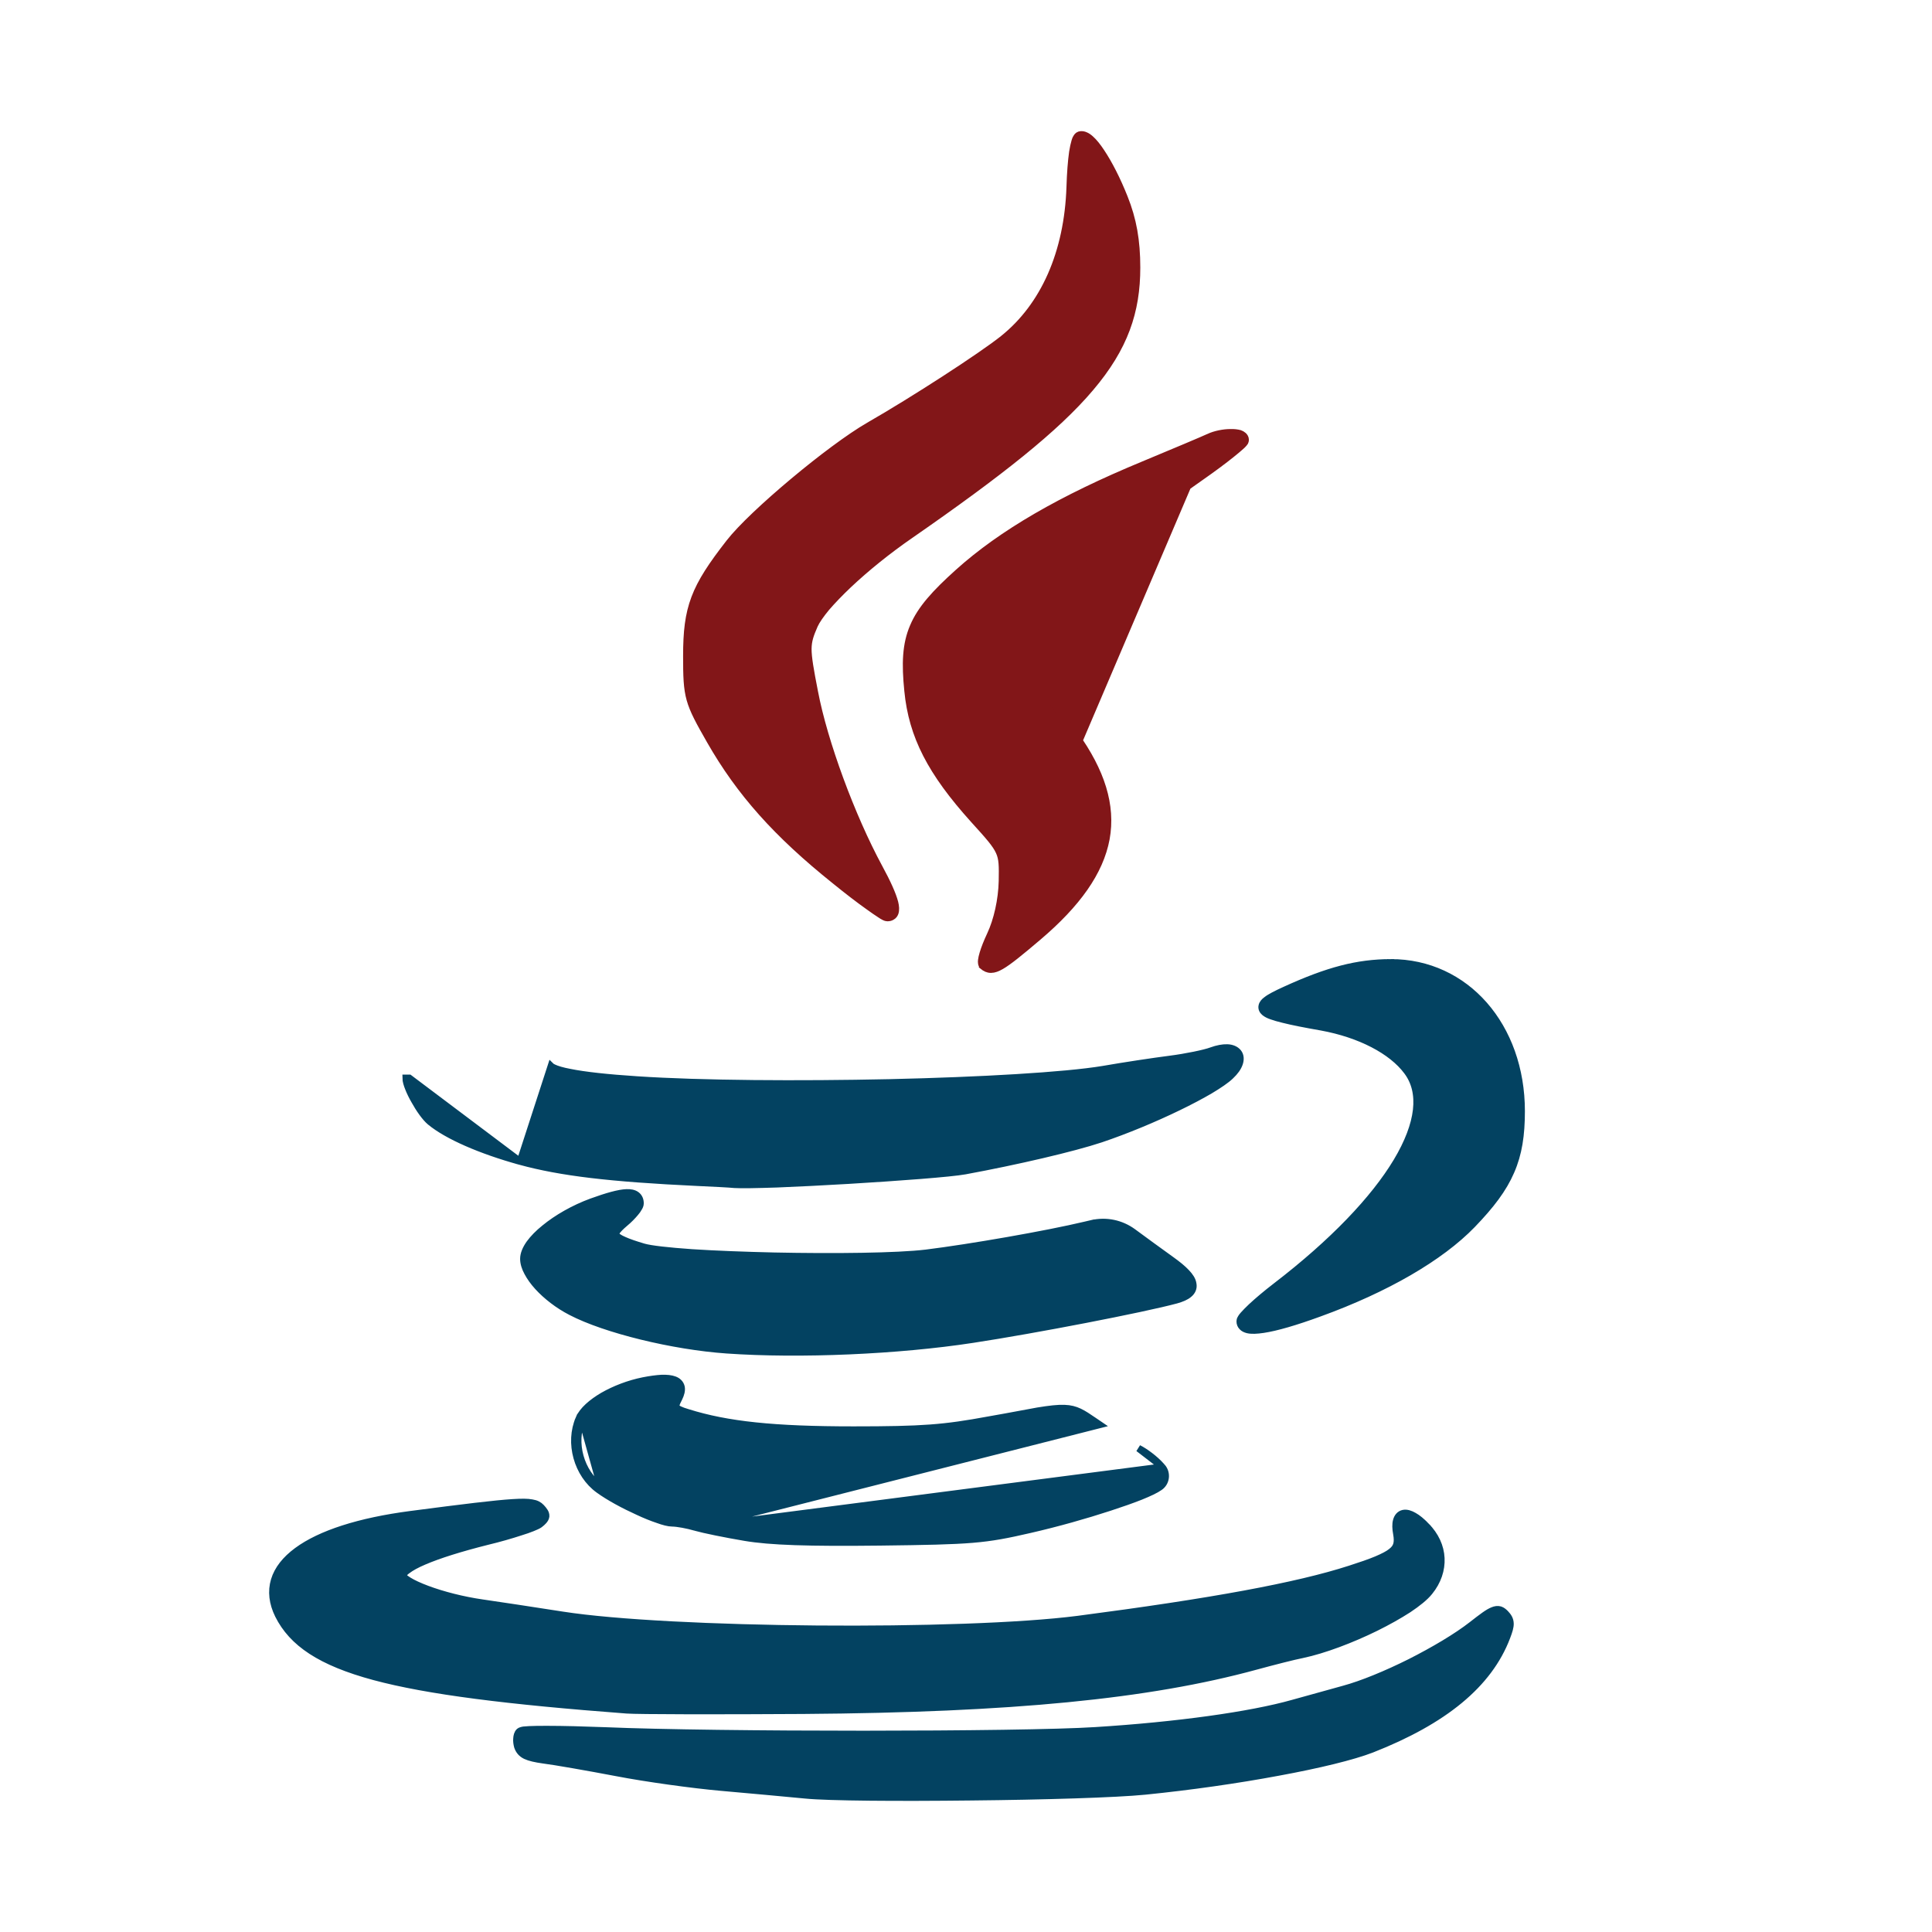<svg width="14" height="14" viewBox="0 0 14 14" fill="none" xmlns="http://www.w3.org/2000/svg">
<path d="M8.758 3.168L8.758 3.168C8.805 3.146 8.867 3.134 8.916 3.134C8.941 3.133 8.965 3.136 8.984 3.141C8.993 3.144 9.002 3.149 9.01 3.156C9.018 3.163 9.025 3.174 9.025 3.187C9.025 3.196 9.021 3.202 9.02 3.205C9.018 3.208 9.015 3.211 9.013 3.214C9.008 3.22 9.001 3.227 8.992 3.235C8.976 3.25 8.952 3.269 8.924 3.292C8.867 3.338 8.789 3.396 8.703 3.456C8.358 3.698 8.101 3.893 7.914 4.055C7.727 4.218 7.613 4.347 7.551 4.458C7.473 4.597 7.444 4.683 7.475 4.796C7.49 4.855 7.522 4.921 7.574 5.006C7.625 5.091 7.696 5.193 7.789 5.322C7.981 5.59 8.06 5.836 8.016 6.078C7.971 6.319 7.806 6.55 7.522 6.791C7.39 6.903 7.309 6.969 7.255 7C7.227 7.016 7.204 7.025 7.181 7.025C7.157 7.025 7.139 7.015 7.123 7.002L8.758 3.168ZM8.758 3.168C8.72 3.186 8.508 3.275 8.287 3.367C7.69 3.614 7.259 3.864 6.944 4.147C6.775 4.299 6.672 4.413 6.618 4.541C6.563 4.669 6.558 4.808 6.578 5.006C6.61 5.334 6.746 5.596 7.055 5.939C7.164 6.059 7.215 6.116 7.24 6.171C7.264 6.223 7.264 6.274 7.262 6.385C7.259 6.52 7.226 6.669 7.176 6.775C7.153 6.824 7.134 6.872 7.123 6.909M8.758 3.168L7.123 6.909M7.123 6.909C7.117 6.928 7.114 6.944 7.112 6.958M7.123 6.909L7.112 6.958M7.112 6.958C7.111 6.965 7.111 6.972 7.112 6.978M7.112 6.958L7.112 6.978M7.112 6.978C7.112 6.984 7.115 6.994 7.123 7.002L7.112 6.978ZM7.823 0.977L7.823 0.977C7.81 0.981 7.803 0.992 7.8 0.998C7.795 1.005 7.792 1.014 7.789 1.024C7.783 1.044 7.777 1.071 7.772 1.103C7.763 1.167 7.756 1.255 7.753 1.355C7.737 1.831 7.566 2.217 7.269 2.455L7.269 2.455C7.114 2.579 6.619 2.9 6.296 3.085C6.156 3.166 5.945 3.324 5.748 3.489C5.552 3.653 5.369 3.824 5.285 3.932C5.158 4.095 5.08 4.212 5.034 4.334C4.988 4.456 4.975 4.58 4.975 4.754C4.975 4.9 4.977 4.985 5 5.068C5.023 5.15 5.067 5.23 5.146 5.368C5.361 5.744 5.628 6.043 6.047 6.379C6.138 6.453 6.225 6.52 6.293 6.568C6.326 6.592 6.355 6.612 6.377 6.626C6.387 6.633 6.397 6.639 6.405 6.643C6.409 6.645 6.412 6.647 6.416 6.648C6.419 6.649 6.424 6.651 6.43 6.651C6.442 6.651 6.454 6.649 6.464 6.642C6.475 6.636 6.482 6.626 6.486 6.615C6.493 6.594 6.491 6.568 6.484 6.54C6.469 6.482 6.431 6.397 6.37 6.285C6.171 5.917 5.972 5.378 5.903 5.015C5.871 4.852 5.856 4.765 5.856 4.702C5.857 4.641 5.871 4.601 5.902 4.53C5.917 4.497 5.947 4.454 5.989 4.403C6.032 4.353 6.086 4.297 6.148 4.238C6.274 4.119 6.433 3.99 6.6 3.875C7.243 3.429 7.653 3.105 7.901 2.812C8.151 2.518 8.238 2.256 8.238 1.939C8.238 1.743 8.211 1.591 8.147 1.431C8.095 1.3 8.035 1.184 7.981 1.103C7.954 1.062 7.928 1.029 7.903 1.007C7.891 0.996 7.878 0.987 7.866 0.982C7.853 0.976 7.838 0.973 7.823 0.977Z" fill="#821618" stroke="#821618" stroke-width="0.05"/>
<path d="M5.04 11.068L5.04 11.068C4.983 11.051 4.906 11.037 4.87 11.037L4.87 11.037C4.845 11.037 4.807 11.027 4.766 11.012C4.724 10.998 4.674 10.978 4.623 10.954C4.521 10.908 4.412 10.849 4.339 10.796C4.183 10.684 4.119 10.455 4.196 10.279L4.218 10.289M5.04 11.068L7.969 10.324C7.953 10.313 7.939 10.304 7.926 10.295C7.845 10.24 7.799 10.208 7.714 10.205C7.666 10.203 7.606 10.21 7.52 10.224C7.459 10.235 7.382 10.249 7.287 10.267C7.249 10.274 7.208 10.281 7.164 10.289C6.839 10.349 6.686 10.361 6.185 10.361C5.606 10.361 5.269 10.325 4.985 10.236C4.957 10.228 4.936 10.22 4.922 10.213C4.908 10.206 4.903 10.2 4.901 10.197C4.899 10.194 4.898 10.189 4.9 10.178C4.903 10.166 4.91 10.151 4.921 10.13C4.934 10.103 4.942 10.076 4.937 10.051C4.931 10.025 4.912 10.007 4.887 9.998C4.863 9.989 4.832 9.986 4.795 9.987C4.758 9.989 4.713 9.995 4.662 10.005L4.662 10.005C4.557 10.026 4.454 10.066 4.37 10.114C4.288 10.162 4.221 10.22 4.196 10.279L4.218 10.289M5.04 11.068C5.099 11.085 5.261 11.118 5.398 11.141C5.581 11.172 5.856 11.181 6.377 11.175C7.045 11.167 7.133 11.16 7.463 11.084C7.66 11.039 7.868 10.98 8.039 10.924C8.125 10.896 8.202 10.869 8.265 10.844C8.327 10.819 8.376 10.796 8.404 10.776C8.452 10.743 8.46 10.674 8.421 10.63L8.421 10.63M5.04 11.068L8.421 10.63M4.218 10.289C4.147 10.454 4.207 10.67 4.354 10.776L4.218 10.289ZM8.421 10.63L8.41 10.618M8.421 10.63L8.41 10.618M3.769 8.416C3.483 8.337 3.24 8.231 3.117 8.129L3.117 8.129C3.081 8.099 3.037 8.036 3.004 7.976C2.986 7.945 2.971 7.914 2.96 7.886C2.949 7.859 2.941 7.832 2.941 7.812C2.941 7.812 2.941 7.812 2.941 7.812L2.966 7.812L3.769 8.416ZM3.769 8.416C4.067 8.497 4.418 8.539 5.054 8.569C5.164 8.574 5.285 8.58 5.323 8.584C5.369 8.587 5.484 8.585 5.632 8.58C5.78 8.574 5.964 8.565 6.148 8.554C6.515 8.532 6.889 8.504 6.993 8.485C7.368 8.416 7.779 8.32 7.977 8.254C8.161 8.192 8.365 8.107 8.538 8.023C8.625 7.981 8.704 7.939 8.769 7.901C8.834 7.862 8.886 7.827 8.917 7.797C8.95 7.766 8.971 7.736 8.981 7.707C8.991 7.678 8.99 7.648 8.972 7.626C8.954 7.604 8.925 7.593 8.893 7.592C8.861 7.591 8.822 7.598 8.778 7.614L8.778 7.614C8.73 7.632 8.595 7.66 8.478 7.675L8.478 7.675C8.36 7.69 8.142 7.723 7.993 7.749C7.716 7.795 7.105 7.83 6.446 7.845C5.787 7.859 5.082 7.855 4.616 7.824C4.401 7.81 4.236 7.792 4.128 7.77C4.074 7.76 4.035 7.748 4.012 7.737C4.002 7.732 3.996 7.729 3.993 7.726L3.769 8.416ZM8.41 10.618C8.371 10.574 8.3 10.52 8.25 10.495L8.41 10.618ZM10.077 6.975L10.077 7L10.077 6.975C9.836 6.976 9.624 7.031 9.311 7.174C9.25 7.202 9.203 7.225 9.176 7.247C9.162 7.257 9.149 7.271 9.145 7.288C9.14 7.308 9.15 7.325 9.163 7.336C9.176 7.347 9.194 7.356 9.215 7.363C9.237 7.371 9.265 7.379 9.298 7.387C9.365 7.404 9.457 7.422 9.577 7.443C9.855 7.494 10.085 7.614 10.196 7.763C10.311 7.915 10.286 8.142 10.121 8.417C9.957 8.69 9.659 9.003 9.246 9.32C9.177 9.373 9.113 9.427 9.067 9.47C9.044 9.492 9.025 9.511 9.011 9.527C9.004 9.535 8.998 9.542 8.994 9.549C8.992 9.552 8.99 9.556 8.988 9.56C8.987 9.563 8.985 9.569 8.985 9.575C8.985 9.59 8.99 9.604 9.001 9.615C9.011 9.626 9.025 9.632 9.04 9.636C9.068 9.643 9.107 9.641 9.154 9.634C9.248 9.62 9.386 9.58 9.561 9.516C10.044 9.341 10.438 9.113 10.669 8.874C10.804 8.734 10.894 8.616 10.949 8.488C11.005 8.36 11.025 8.224 11.025 8.052C11.025 7.437 10.623 6.974 10.077 6.975ZM3.763 12.547L3.763 12.547C3.749 12.56 3.745 12.581 3.744 12.598C3.742 12.616 3.745 12.637 3.75 12.656C3.76 12.686 3.778 12.708 3.809 12.723C3.839 12.737 3.88 12.746 3.937 12.754C4.018 12.764 4.257 12.806 4.468 12.846C4.68 12.887 5.02 12.934 5.224 12.952C5.427 12.97 5.702 12.995 5.835 13.008C6.004 13.025 6.516 13.028 7.037 13.022C7.558 13.017 8.09 13.001 8.298 12.98C8.626 12.947 8.968 12.898 9.262 12.843C9.556 12.789 9.803 12.729 9.94 12.676C10.465 12.47 10.789 12.205 10.919 11.863C10.935 11.821 10.945 11.79 10.944 11.764C10.943 11.734 10.929 11.713 10.909 11.692C10.898 11.681 10.886 11.67 10.87 11.665C10.853 11.66 10.835 11.663 10.818 11.67C10.8 11.677 10.78 11.689 10.756 11.706C10.732 11.723 10.702 11.746 10.665 11.775C10.556 11.86 10.391 11.958 10.219 12.045C10.047 12.131 9.87 12.204 9.737 12.24C9.675 12.257 9.51 12.303 9.369 12.342C9.061 12.429 8.529 12.503 7.939 12.54C7.398 12.575 5.18 12.575 4.388 12.541C4.228 12.535 4.079 12.531 3.969 12.531C3.913 12.531 3.868 12.531 3.835 12.533C3.818 12.534 3.804 12.535 3.794 12.536C3.789 12.537 3.784 12.538 3.78 12.539C3.778 12.539 3.775 12.54 3.773 12.541C3.771 12.542 3.767 12.544 3.763 12.547ZM4.542 12.392L4.542 12.392C4.621 12.398 5.199 12.399 5.823 12.395C7.328 12.384 8.323 12.287 9.099 12.075C9.224 12.041 9.376 12.002 9.438 11.99C9.594 11.957 9.794 11.881 9.969 11.795C10.056 11.752 10.138 11.706 10.206 11.662C10.272 11.618 10.327 11.574 10.358 11.535C10.419 11.46 10.447 11.375 10.443 11.291C10.439 11.207 10.402 11.126 10.334 11.057L10.316 11.074L10.334 11.057C10.302 11.024 10.273 11 10.246 10.985C10.22 10.97 10.194 10.961 10.169 10.966C10.142 10.972 10.126 10.993 10.119 11.019C10.112 11.044 10.113 11.077 10.12 11.114C10.126 11.147 10.126 11.171 10.121 11.19C10.116 11.209 10.105 11.226 10.082 11.244C10.06 11.262 10.025 11.28 9.976 11.301C9.926 11.322 9.862 11.344 9.781 11.37C9.4 11.493 8.784 11.607 7.81 11.734C7.397 11.787 6.656 11.81 5.921 11.804C5.186 11.798 4.459 11.763 4.075 11.703C3.866 11.67 3.605 11.631 3.495 11.615C3.355 11.595 3.207 11.557 3.095 11.515C3.039 11.494 2.993 11.473 2.961 11.453C2.945 11.443 2.934 11.435 2.927 11.427C2.921 11.421 2.92 11.417 2.92 11.417C2.92 11.417 2.92 11.417 2.92 11.418C2.92 11.416 2.921 11.411 2.926 11.404C2.931 11.397 2.94 11.388 2.953 11.379C2.979 11.359 3.019 11.337 3.073 11.314C3.18 11.268 3.336 11.219 3.531 11.17C3.619 11.149 3.705 11.124 3.772 11.102C3.806 11.092 3.835 11.081 3.858 11.072C3.88 11.063 3.899 11.055 3.91 11.047L3.91 11.047C3.922 11.038 3.932 11.029 3.939 11.021C3.947 11.012 3.954 11.002 3.956 10.988C3.957 10.974 3.952 10.962 3.946 10.953C3.94 10.943 3.932 10.934 3.922 10.923C3.906 10.906 3.886 10.895 3.854 10.89C3.823 10.884 3.78 10.884 3.716 10.888C3.587 10.896 3.366 10.923 2.976 10.974C2.602 11.023 2.321 11.114 2.153 11.238C2.069 11.3 2.012 11.371 1.988 11.451C1.964 11.531 1.974 11.617 2.017 11.704L2.017 11.704C2.118 11.906 2.322 12.045 2.711 12.15C3.101 12.255 3.681 12.327 4.542 12.392ZM7.911 8.866L7.917 8.891L7.911 8.866L7.864 8.877C7.583 8.944 7.032 9.04 6.71 9.08C6.501 9.105 6.044 9.11 5.61 9.101C5.393 9.096 5.183 9.088 5.014 9.077C4.843 9.065 4.716 9.051 4.664 9.036C4.603 9.018 4.556 9.002 4.523 8.987C4.488 8.972 4.472 8.96 4.466 8.951C4.463 8.947 4.462 8.944 4.463 8.941C4.463 8.938 4.464 8.933 4.468 8.925C4.478 8.91 4.497 8.89 4.529 8.863C4.558 8.839 4.584 8.812 4.604 8.788C4.614 8.777 4.622 8.765 4.628 8.754C4.634 8.745 4.64 8.733 4.64 8.72C4.64 8.696 4.632 8.674 4.612 8.659C4.593 8.645 4.568 8.641 4.54 8.642C4.485 8.644 4.402 8.667 4.286 8.709C4.158 8.756 4.036 8.826 3.946 8.9C3.901 8.936 3.864 8.974 3.837 9.011C3.811 9.048 3.794 9.086 3.794 9.122C3.794 9.154 3.805 9.188 3.823 9.221C3.841 9.255 3.866 9.29 3.897 9.324C3.959 9.392 4.044 9.458 4.137 9.506C4.386 9.636 4.878 9.756 5.267 9.783C5.796 9.82 6.509 9.789 7.049 9.706C7.502 9.637 8.282 9.486 8.523 9.421C8.562 9.41 8.594 9.397 8.616 9.378C8.639 9.359 8.651 9.333 8.645 9.303C8.641 9.275 8.623 9.248 8.597 9.221C8.571 9.193 8.534 9.163 8.488 9.13C8.406 9.071 8.282 8.981 8.212 8.929C8.124 8.864 8.015 8.842 7.911 8.866ZM6.988 8.46C6.784 8.497 5.501 8.573 5.325 8.559C5.286 8.555 5.165 8.549 5.055 8.544L6.988 8.46Z" fill="#034261" stroke="#034261" stroke-width="0.05"/>
</svg>
